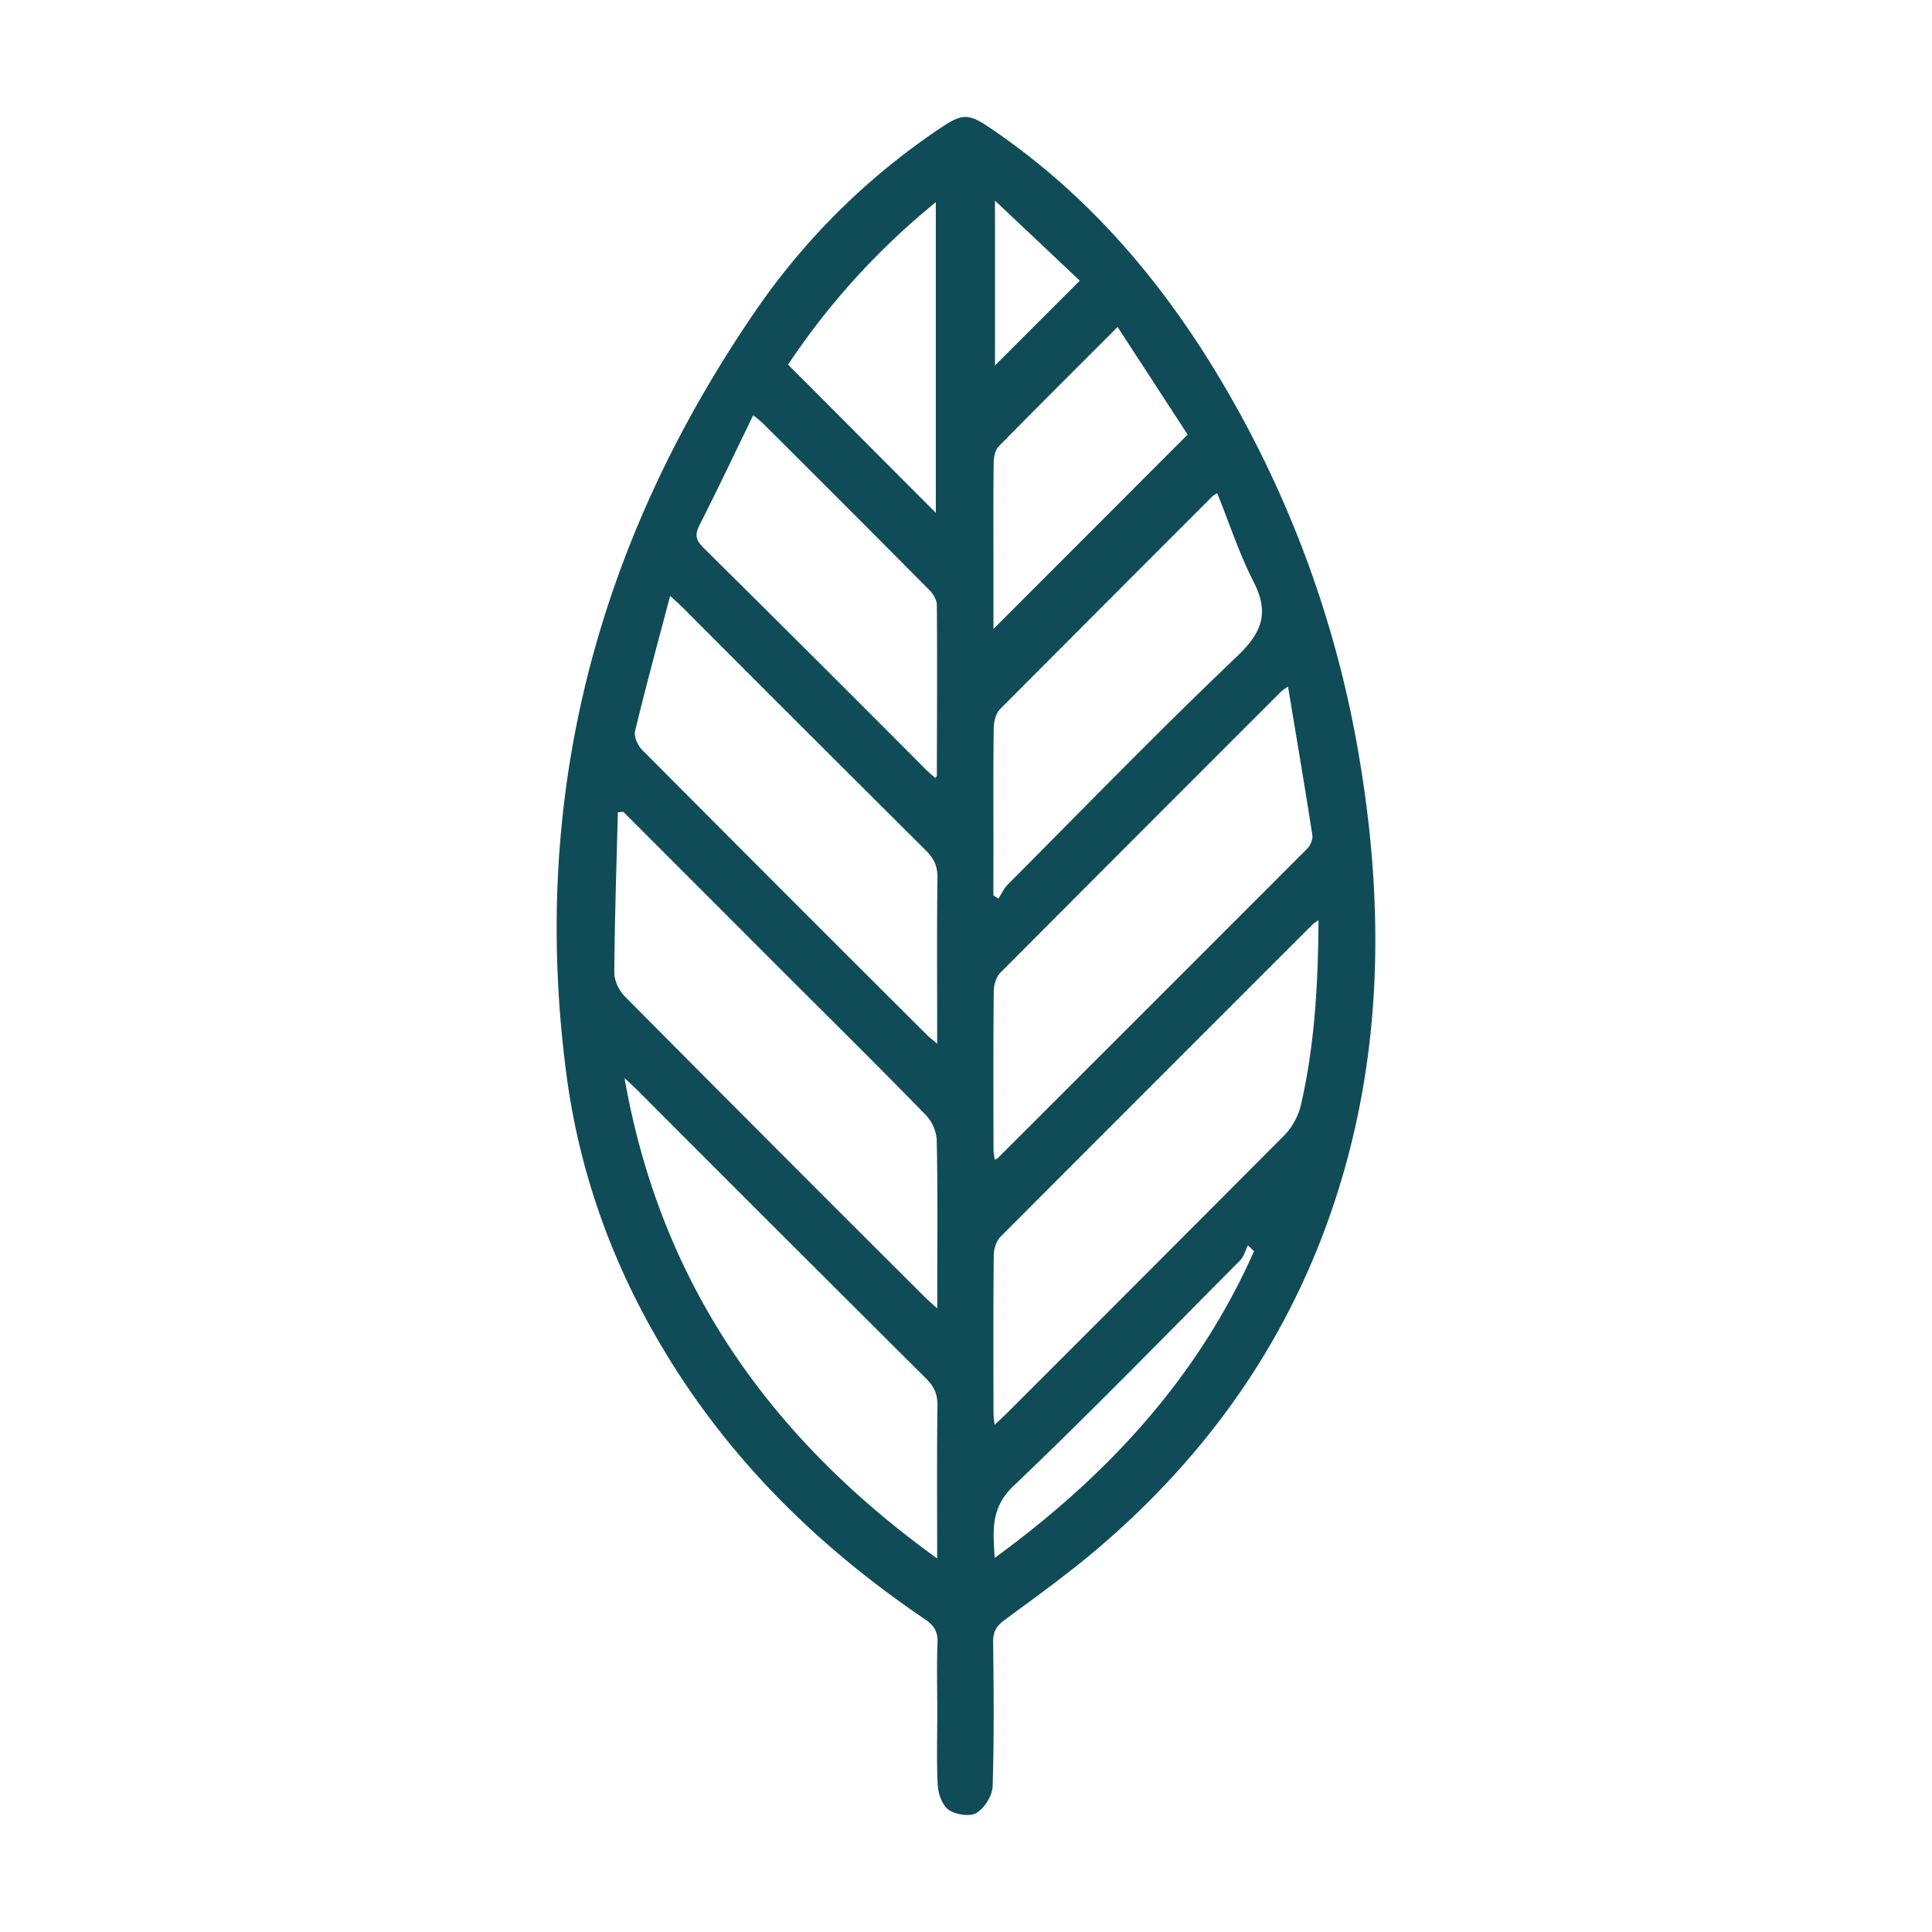 <?xml version="1.0" encoding="UTF-8"?> <svg xmlns="http://www.w3.org/2000/svg" id="Capa_1" data-name="Capa 1" viewBox="0 0 1080 1080"><defs><style>.cls-1{fill:#0f4c57;stroke:#104c57;stroke-miterlimit:10;}</style></defs><path class="cls-1" d="M524.44,957.21c0-13-.35-26,.14-38.92.24-6.32-2-10-7.18-13.48-52.65-35.68-98.35-78.49-133.95-131.59-35.24-52.58-58.11-110.1-66.34-172.83-20.39-155.33,17.11-296.82,105-425.37A383.87,383.87,0,0,1,526.93,71.38C538,64,541.48,64,552.78,71.65,615,113.6,659.92,170.58,695.1,235.86a606.74,606.74,0,0,1,64.45,189c14.86,89,12.42,177-19.6,262.69-26.1,69.78-68.76,128-125,176.33-17.05,14.66-35.42,27.83-53.53,41.2-4.73,3.49-6.83,6.77-6.76,12.78.35,26.87.58,53.77-.27,80.62-.16,5.09-4.34,11.8-8.69,14.47-3.54,2.18-11.21,1-15-1.59-3.5-2.41-5.72-8.67-6-13.38C524,984.43,524.46,970.81,524.44,957.21ZM348.67,453.33l-3.77.24c-.76,30.08-1.79,60.16-2,90.24,0,4.52,2.66,10.14,5.92,13.43q83.48,84.16,167.45,167.81c2.07,2.07,4.32,4,8.16,7.48v-10c0-28.4.29-56.81-.28-85.19A23,23,0,0,0,518,623.07c-24.54-25.22-49.59-50-74.47-74.83Zm388.89,60.21a33.9,33.9,0,0,0-3.84,2.55Q646.24,603.48,558.94,691c-2.44,2.45-3.88,7-3.92,10.54-.31,29.63-.19,59.27-.14,88.91a68.57,68.57,0,0,0,.8,7.06c3.39-3.25,5.85-5.51,8.21-7.86Q641.18,712.43,718.31,635a37.52,37.52,0,0,0,9.37-17.09C735.47,584.12,737.37,549.72,737.56,513.54ZM720.38,383a44.78,44.78,0,0,0-4.34,3q-78.67,78.6-157.17,157.38c-2.42,2.45-3.82,7-3.85,10.58-.3,29.65-.19,59.31-.14,89a44.57,44.57,0,0,0,.85,6,10.71,10.71,0,0,0,2.37-1.2q86.56-86.45,173-173c1.86-1.87,3.36-5.51,3-8C729.82,439.2,725.17,411.9,720.38,383Zm-196,201.54v-10.6c0-27.8-.19-55.61.15-83.42.08-6.43-2-10.85-6.44-15.31q-68-67.63-135.75-135.59c-2.13-2.14-4.41-4.13-8-7.45-6.95,26.38-13.77,51.3-19.82,76.4-.76,3.18,1.49,8.32,4,10.88Q438,499.35,517.75,578.82C519.38,580.45,521.26,581.83,524.43,584.52Zm0,287.68c0-30.53-.19-58.56.15-86.58.07-6.41-1.91-10.85-6.41-15.32q-81.1-80.7-161.9-161.69c-2.13-2.13-4.39-4.12-7.85-7.35C368.34,717.22,429.64,804.1,524.43,872.2Zm30.42-371.51,3.48,2.39c1.79-2.79,3.15-6,5.44-8.3,42.48-42.66,84.42-85.9,128-127.38,14.07-13.38,18.58-24.57,9.55-42.27-8.15-16-13.76-33.23-20.56-50.11a21.15,21.15,0,0,0-2.93,1.7Q618.21,336.27,558.74,396c-2.42,2.44-3.67,7-3.73,10.65-.33,22.23-.16,44.46-.16,66.69Zm-31.92-65.06c.73-1.06,1.33-1.52,1.33-2,.08-31.79.23-63.59,0-95.39,0-2.91-2-6.44-4.17-8.61q-46.62-47-93.59-93.72c-1.27-1.27-2.78-2.29-5.59-4.58-10.28,21.17-20,41.73-30.28,62-2.92,5.74-2,8.94,2.44,13.33Q455.23,368.26,517,430.3C518.83,432.16,520.9,433.82,522.93,435.63ZM624.82,182c-23,23-45.11,45-66.89,67.2-2,2.05-2.91,6-2.95,9.06-.26,18.83-.13,37.66-.13,56.49v38.06L664.54,243C652.05,223.83,638.67,203.25,624.82,182ZM523.63,287.9V112a408,408,0,0,0-83.73,91.88C468.14,232.21,495.58,259.75,523.63,287.9Zm178,411.45-4.2-4.06c-1.53,3.05-2.39,6.76-4.68,9.06-42,42.24-83.5,84.95-126.58,126-13.07,12.46-11.6,25.27-10.55,41.45C619.31,825.48,670.08,770.51,701.59,699.35ZM604.34,156.89,555.71,111v94.49Z"></path></svg> 